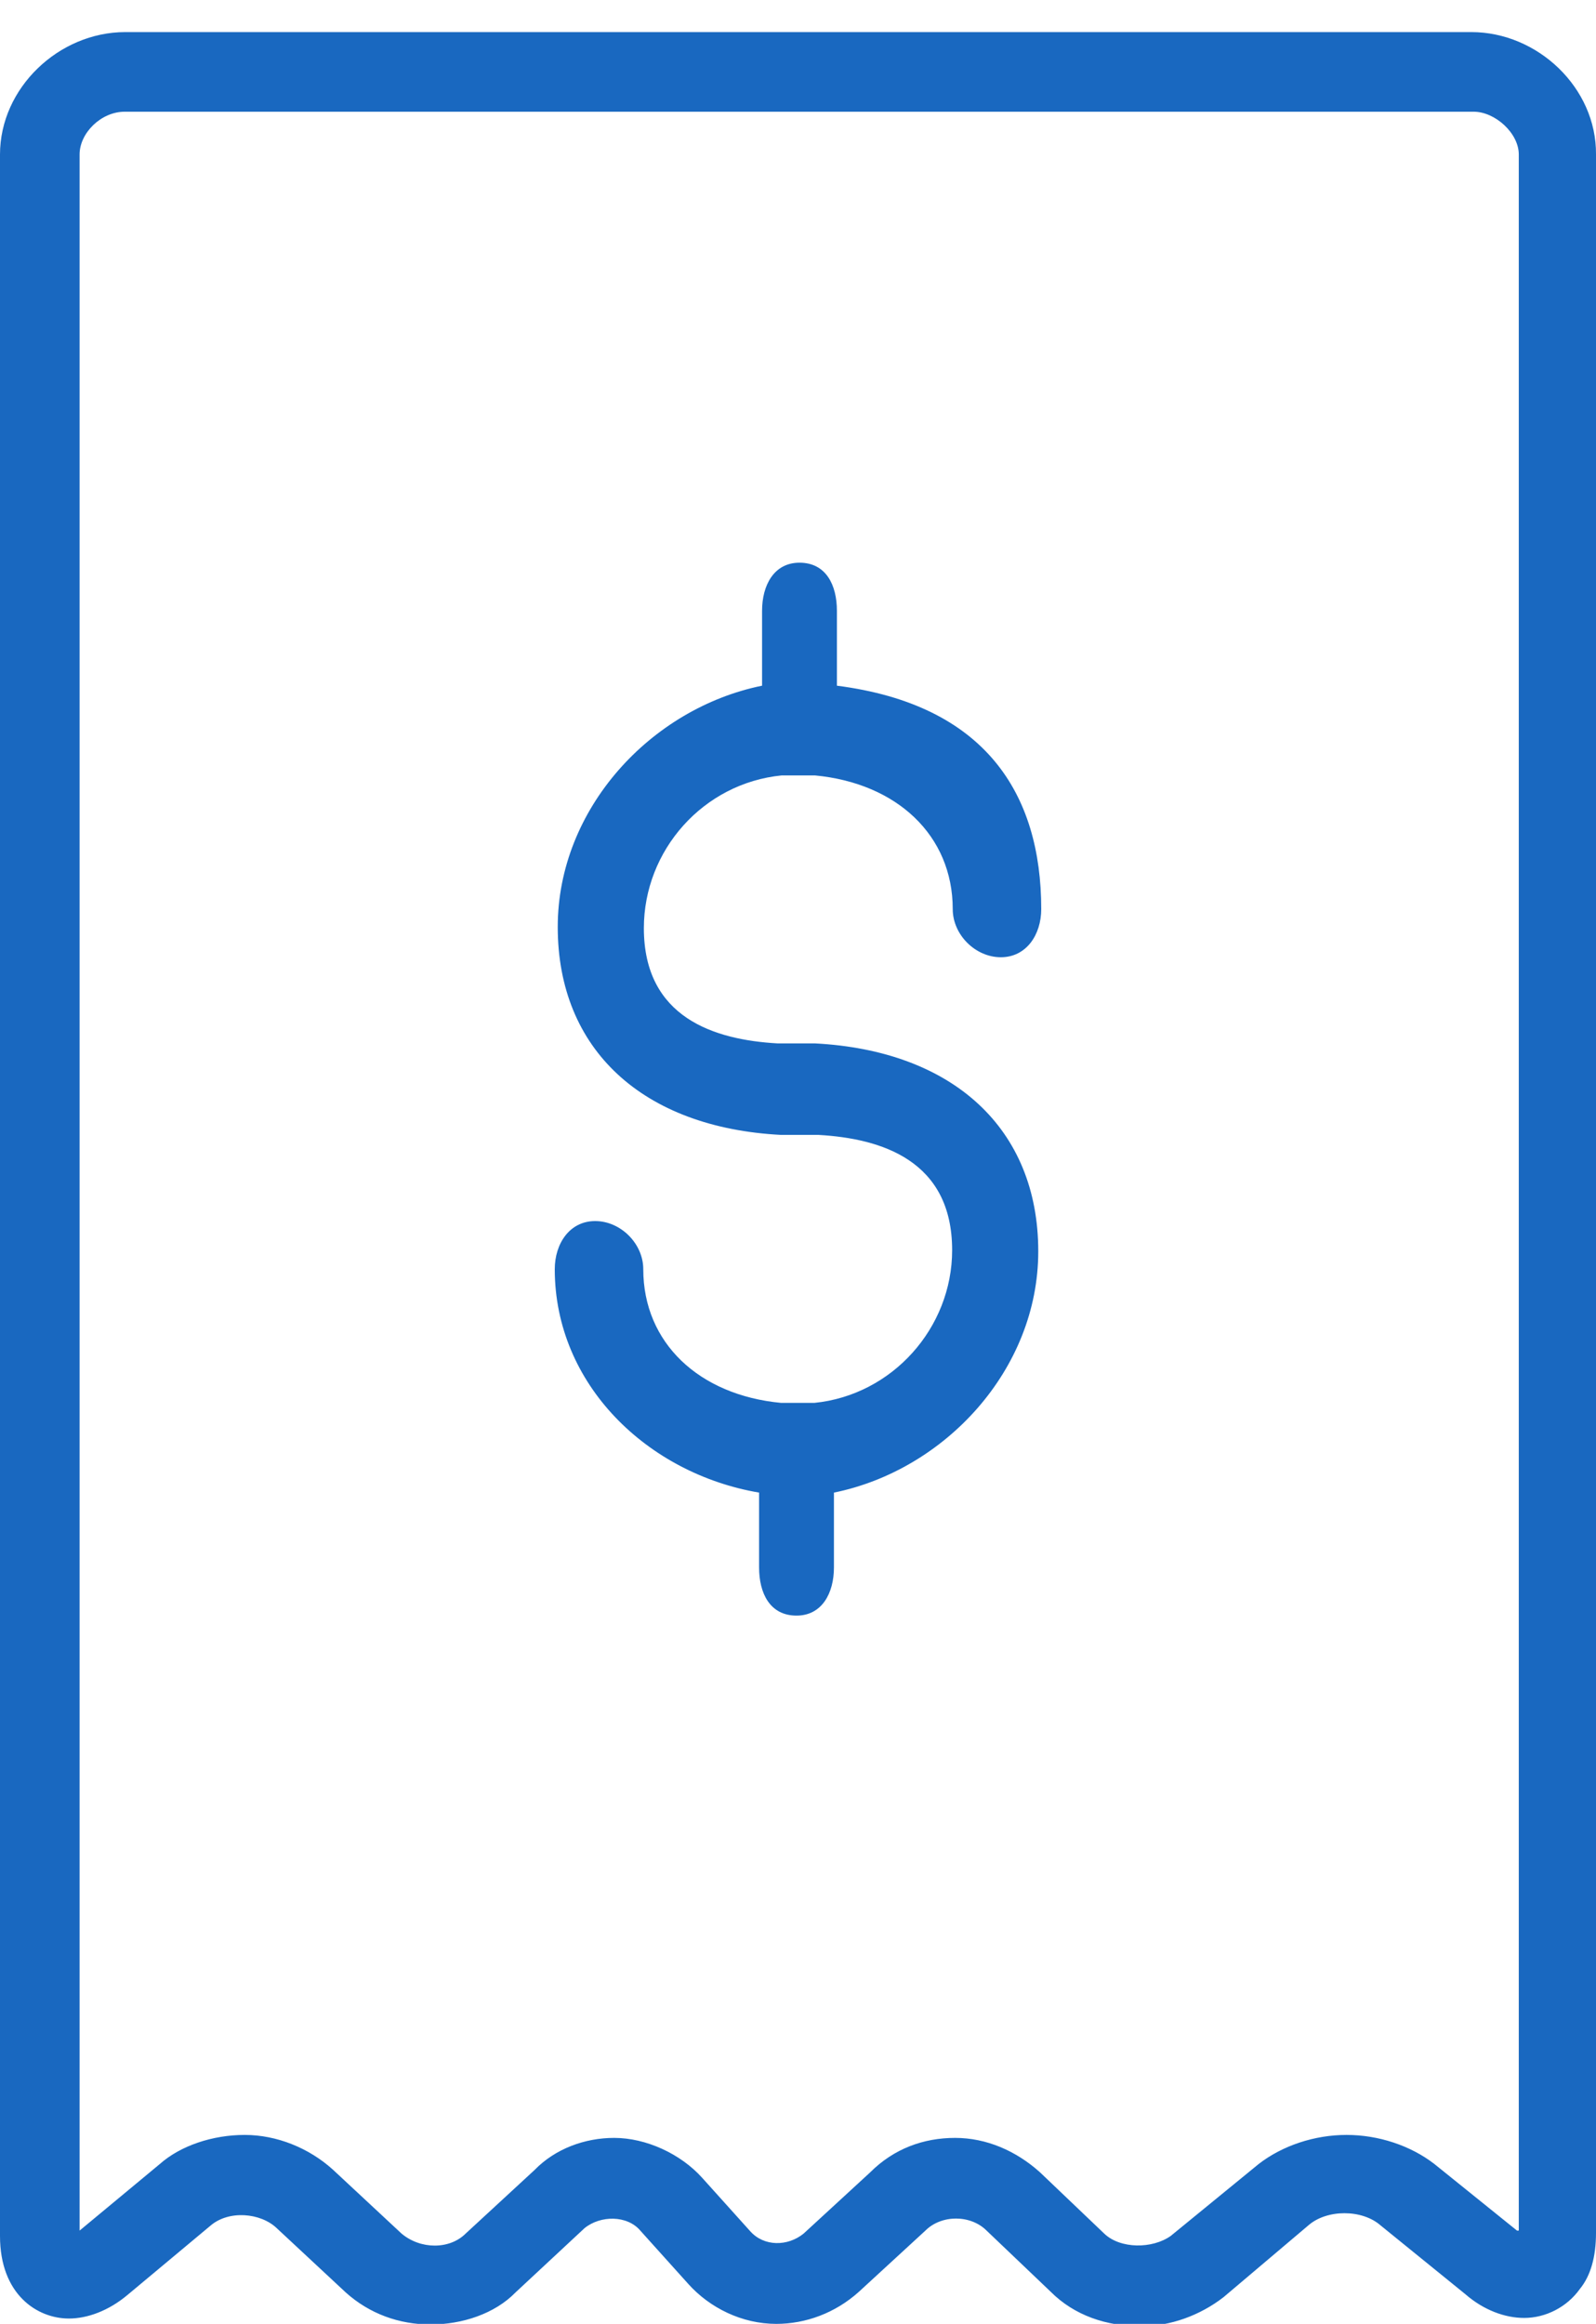 <?xml version="1.0" encoding="utf-8"?>
<!-- Generator: Adobe Illustrator 21.1.0, SVG Export Plug-In . SVG Version: 6.00 Build 0)  -->
<svg version="1.1" id="Layer_1" xmlns="http://www.w3.org/2000/svg" xmlns:xlink="http://www.w3.org/1999/xlink" x="0px" y="0px"
	 viewBox="0 0 268.7 391.1" style="enable-background:new 0 0 268.7 391.1;" xml:space="preserve">
<style type="text/css">
	.st0{fill:#1968C0;}
</style>
<g>
	<path class="st0" d="M131.6,130.5c1.8,0,3.8,0,5.6,0c13.8,1.3,23.2,10.1,23.2,22.5c0,4.3,3.8,8.1,8.1,8.1c4.3,0,6.8-3.8,6.8-8.1
		c0-19.4-9.4-34.4-34.4-37.6v-12.6c0-4.3-1.8-8.1-6.3-8.1c-4.3,0-6.3,3.8-6.3,8.1v12.6c-18.7,3.8-34.4,20.7-34.4,40.6
		c0,20.7,14.4,33.8,37.6,35c1.8,0,3.1,0,6.3,0c10.6,0.6,22.5,4.3,22.5,19.4c0,13.1-10.1,24.4-23.2,25.7c-1.8,0-3.8,0-5.6,0
		c-13.8-1.3-23.2-10.1-23.2-22.5c0-4.3-3.8-8.1-8.1-8.1c-4.3,0-6.8,3.8-6.8,8.1c0,19.4,15.6,34.4,34.4,37.6v12.6
		c0,4.3,1.8,8.1,6.3,8.1c4.3,0,6.3-3.8,6.3-8.1v-12.6c18.7-3.8,34.4-20.7,34.4-40.6c0-20.7-14.4-33.8-37.6-35c-1.8,0-3.1,0-6.3,0
		c-10.6-0.6-22.5-4.3-22.5-19.4C108.4,143.1,118.4,131.8,131.6,130.5z"/>
	<path class="st0" d="M247.7,5.4H21.1C9.9,5.4,0,14.8,0,26v350.3c0,9.9,6.3,13.9,11.6,13.9c3.1,0,6.7-1.3,9.9-4l13.9-11.6
		c3.1-2.7,8.5-2.2,11.2,0.4l11.6,10.8c4,3.6,9,5.4,14.3,5.4s10.8-1.8,14.3-5.4L98.4,375c2.7-2.2,7.2-2.2,9.4,0.4l8.1,9
		c3.6,4,9,6.7,14.8,6.7c4.9,0,9.9-1.8,13.9-5.4l11.2-10.3c2.7-2.7,7.6-2.7,10.3,0l10.8,10.3c4,4,9.4,5.8,15.2,5.8
		c4.9,0,9.9-1.8,13.9-4.9l14.3-12.1c3.1-2.7,9-2.7,12.1,0l14.3,11.6c3.1,2.7,6.7,4,9.9,4c3.6,0,7.2-1.8,9.4-4.9
		c1.8-2.2,2.7-5.4,2.7-9.4V26C268.8,14.8,258.9,5.4,247.7,5.4z M255.4,375.4l-13.9-11.2c-4-3.1-9.4-4.9-14.8-4.9
		c-5.4,0-10.8,1.8-14.8,4.9l-14.8,12.1c-3.1,2.2-8.5,2.2-11.2-0.4l-10.8-10.3c-4-3.6-9-5.8-14.3-5.8s-10.3,1.8-14.3,5.8l-11.2,10.3
		c-2.7,2.2-6.7,2.2-9-0.4l-8.1-9c-3.6-4-9.4-6.7-14.8-6.7c-4.9,0-9.9,1.8-13.4,5.4l-11.6,10.7c-2.7,2.7-7.6,2.7-10.8,0L56,365.1
		c-4-3.6-9.4-5.8-14.8-5.8s-10.8,1.8-14.3,4.9l-13.5,11.2V26c0-3.6,3.6-7.2,7.6-7.2h227.1c3.6,0,7.6,3.6,7.6,7.2v349.4H255.4z"/>
</g>
</svg>
